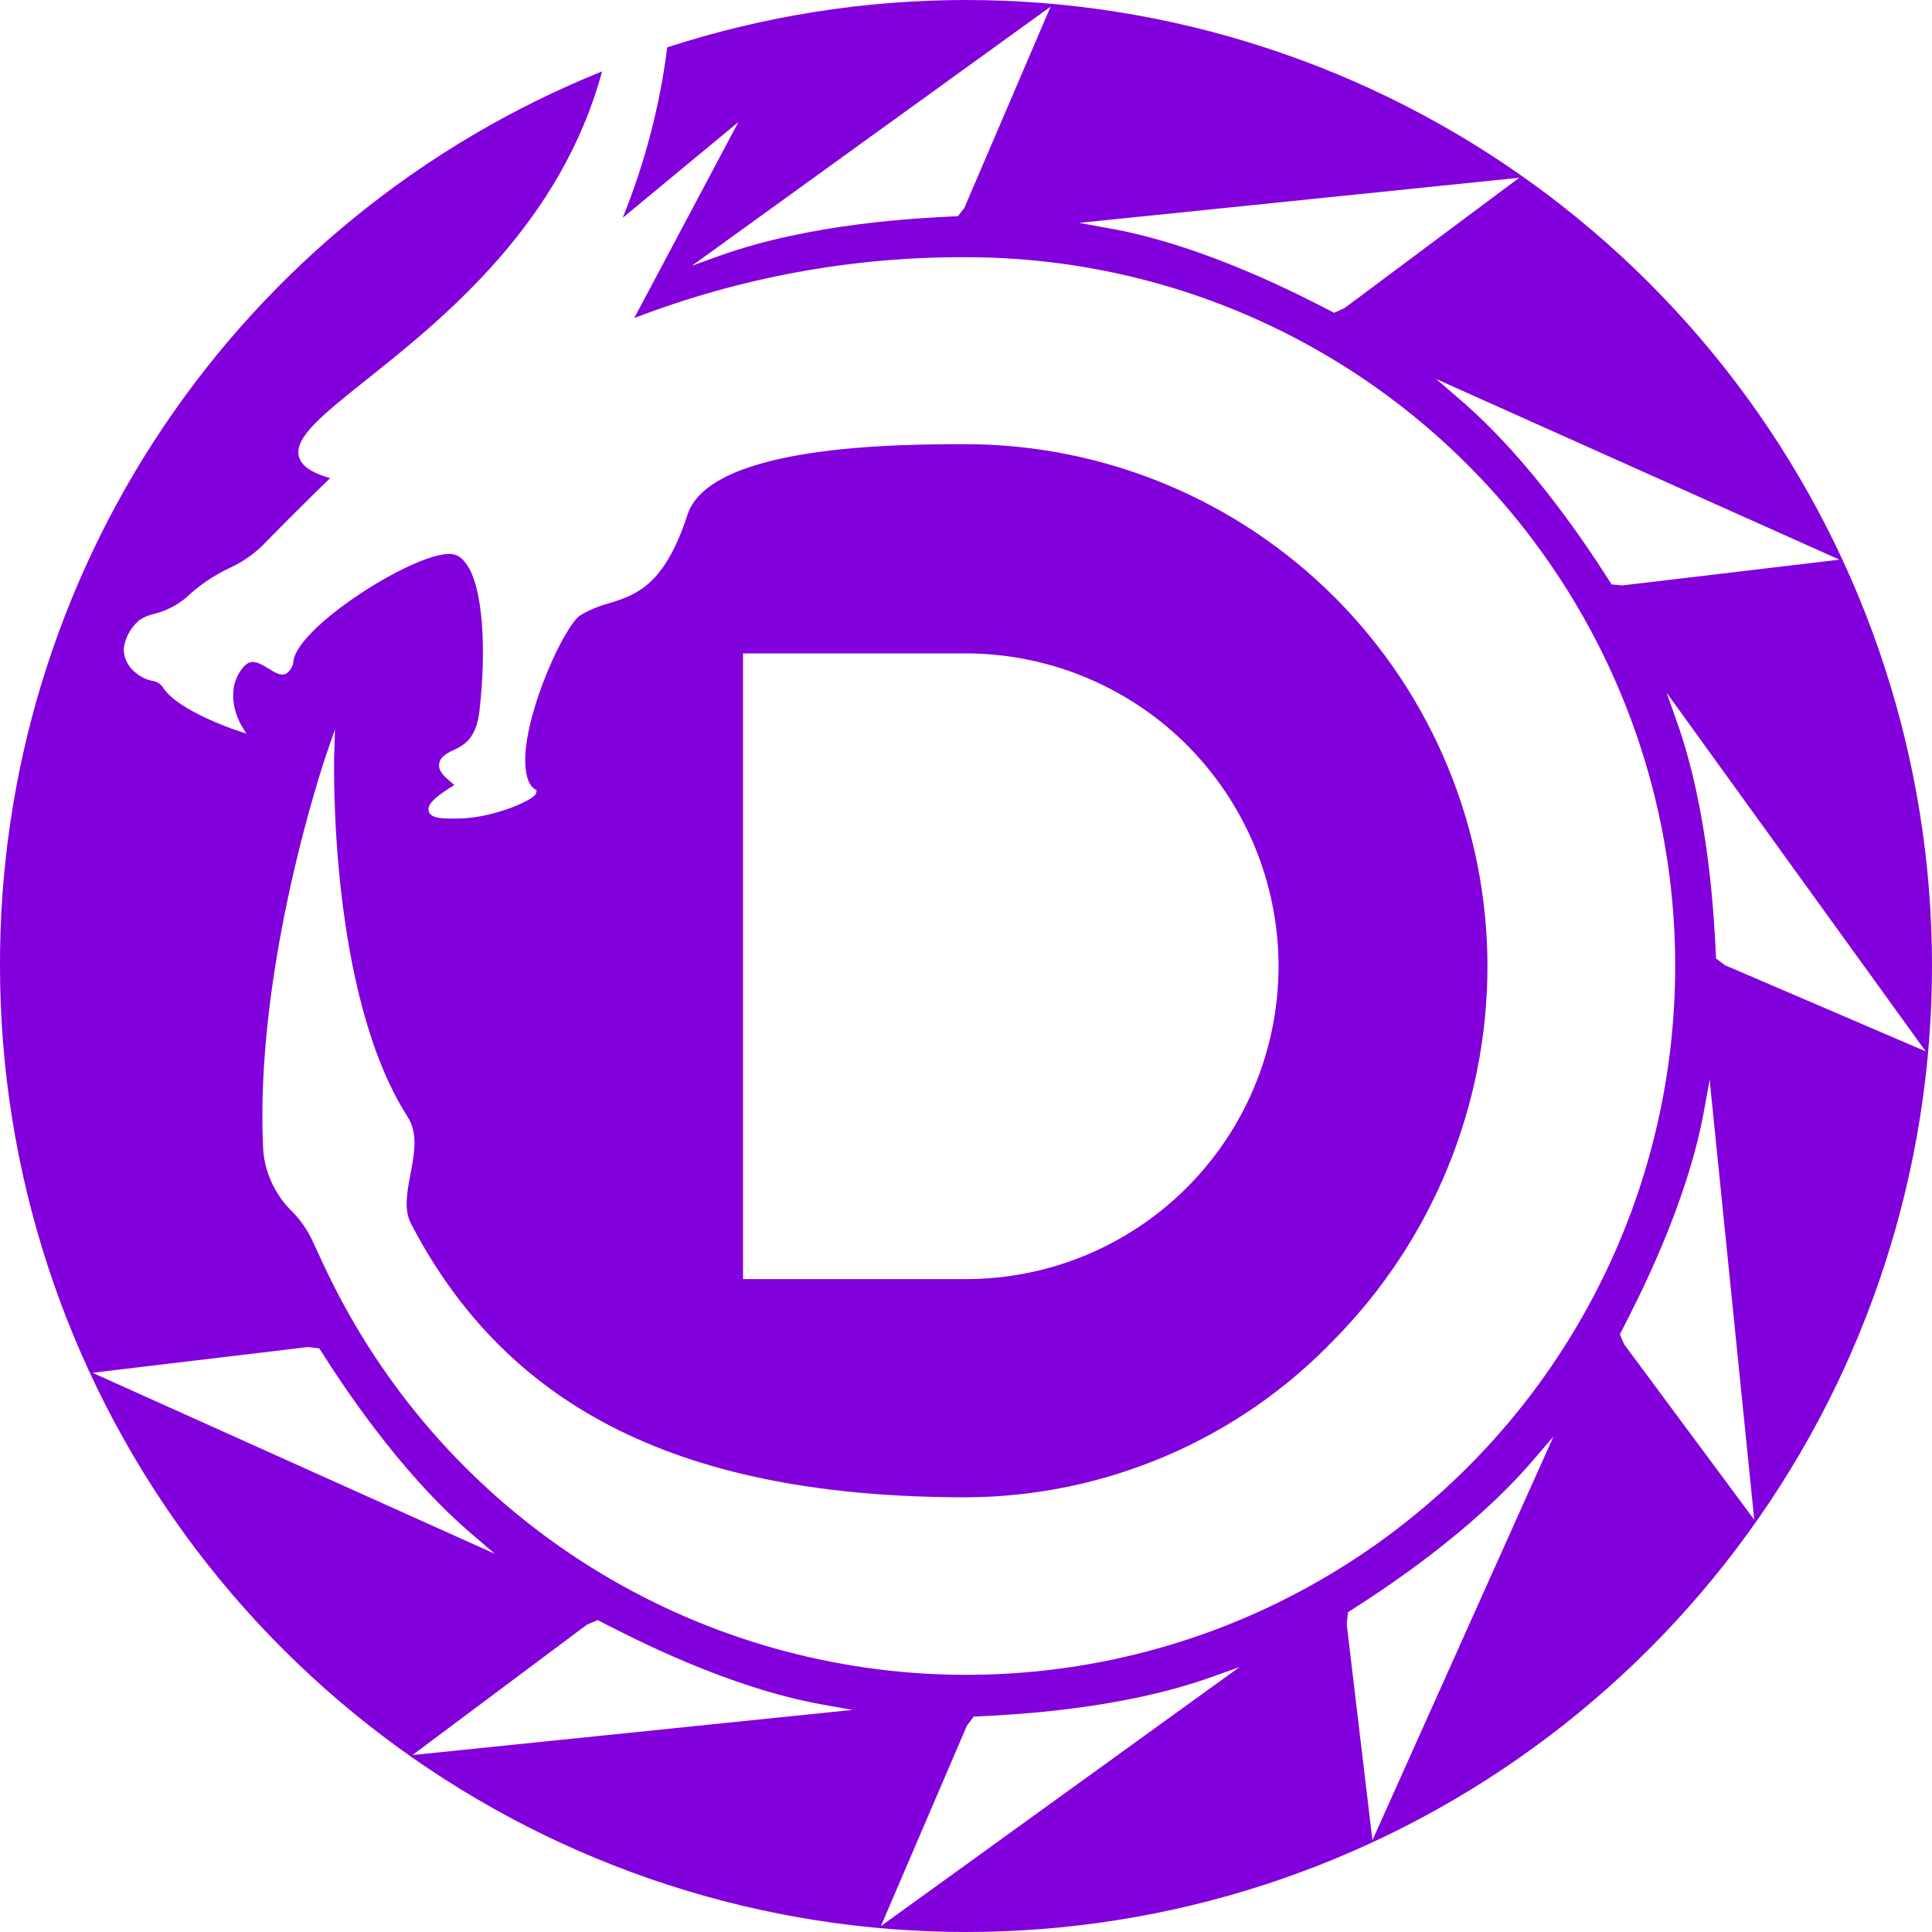 <svg width="22" height="22" viewBox="0 0 22 22" fill="none" xmlns="http://www.w3.org/2000/svg">
<path d="M6.10289e-05 11.003C0.001 13.326 0.737 15.589 2.102 17.468C3.468 19.347 5.394 20.745 7.603 21.462C9.813 22.18 12.193 22.179 14.402 21.461C16.611 20.742 18.536 19.343 19.901 17.463C21.266 15.584 22 13.32 22 10.997C22 8.674 21.264 6.411 19.898 4.532C18.532 2.653 16.606 1.255 14.397 0.538C12.187 -0.18 9.808 -0.179 7.598 0.539C7.514 1.205 7.343 1.857 7.091 2.48L8.408 1.39L7.222 3.622C8.428 3.158 9.711 2.922 11.004 2.929C12.439 2.929 13.849 3.311 15.087 4.037C16.326 4.763 17.348 5.807 18.049 7.06C18.75 8.312 19.104 9.729 19.074 11.165C19.045 12.6 18.634 14.001 17.882 15.225C17.131 16.448 16.067 17.448 14.8 18.123C13.533 18.799 12.109 19.123 10.675 19.065C9.241 19.006 7.848 18.566 6.64 17.79C5.433 17.014 4.454 15.93 3.805 14.649C3.716 14.474 3.634 14.294 3.551 14.114C3.495 13.999 3.422 13.894 3.333 13.802C3.142 13.619 3.023 13.373 2.998 13.109C2.887 11.017 3.704 8.626 3.712 8.602L3.814 8.307L3.805 8.62C3.805 8.646 3.738 11.305 4.638 12.711C4.765 12.905 4.717 13.141 4.674 13.371C4.634 13.579 4.598 13.775 4.68 13.934C5.786 16.059 7.793 17.05 10.998 17.05C11.782 17.048 12.559 16.887 13.28 16.578C14.001 16.27 14.653 15.818 15.196 15.251C16.312 14.117 16.938 12.59 16.938 10.999C16.936 9.424 16.31 7.914 15.197 6.8C14.083 5.687 12.574 5.06 10.999 5.058C10.278 5.058 8.089 5.058 7.828 5.862C7.567 6.666 7.245 6.774 6.94 6.868C6.823 6.899 6.711 6.946 6.607 7.007C6.435 7.119 5.995 8.056 5.98 8.637C5.98 8.81 6.011 8.929 6.083 8.981L6.112 9.001L6.102 9.038C6.076 9.114 5.583 9.33 5.18 9.321H5.148C5.047 9.321 4.908 9.321 4.883 9.242C4.858 9.164 4.945 9.08 5.173 8.94C5.161 8.928 5.142 8.911 5.127 8.899C5.073 8.852 5 8.792 5 8.72C4.999 8.701 5.003 8.682 5.01 8.665C5.017 8.647 5.028 8.631 5.042 8.618C5.077 8.586 5.118 8.561 5.162 8.543C5.277 8.488 5.422 8.417 5.459 8.101C5.537 7.434 5.513 6.646 5.285 6.39C5.265 6.364 5.24 6.344 5.211 6.329C5.182 6.315 5.15 6.308 5.118 6.307C4.691 6.307 3.405 7.127 3.342 7.522C3.341 7.552 3.332 7.581 3.317 7.607C3.303 7.633 3.282 7.656 3.257 7.672C3.195 7.7 3.13 7.658 3.059 7.614C2.932 7.535 2.851 7.495 2.762 7.607C2.537 7.891 2.736 8.234 2.738 8.242L2.804 8.353L2.677 8.311C2.652 8.302 2.043 8.094 1.867 7.845C1.853 7.82 1.834 7.798 1.81 7.782C1.787 7.766 1.76 7.756 1.731 7.752C1.665 7.739 1.604 7.709 1.552 7.666C1.509 7.635 1.474 7.594 1.449 7.547C1.424 7.501 1.41 7.449 1.408 7.396C1.422 7.266 1.486 7.146 1.587 7.062C1.636 7.028 1.691 7.005 1.749 6.992C1.885 6.959 2.011 6.896 2.118 6.807C2.265 6.667 2.434 6.552 2.618 6.466C2.779 6.392 2.924 6.287 3.044 6.156C3.285 5.909 3.603 5.595 3.759 5.445C3.537 5.38 3.426 5.3 3.402 5.191C3.355 4.977 3.679 4.718 4.17 4.326C5.058 3.619 6.386 2.551 6.856 0.813C4.826 1.631 3.087 3.039 1.864 4.856C0.642 6.672 -0.007 8.813 6.10289e-05 11.003ZM8.461 7.441H10.929C11.402 7.432 11.873 7.518 12.313 7.693C12.753 7.868 13.154 8.129 13.492 8.46C13.829 8.792 14.098 9.188 14.281 9.624C14.464 10.061 14.559 10.53 14.559 11.003C14.559 11.477 14.464 11.945 14.281 12.382C14.098 12.819 13.829 13.214 13.492 13.546C13.154 13.878 12.753 14.139 12.313 14.314C11.873 14.489 11.402 14.574 10.929 14.565H8.461V7.441ZM10.981 2.368L10.907 2.463H10.883C10.477 2.482 9.241 2.538 8.196 2.912L7.879 3.026L11.963 0.076L10.981 2.368ZM15.192 3.562L15.171 3.551C14.81 3.365 13.713 2.79 12.62 2.598L12.289 2.538L17.3 2.024L15.312 3.507L15.192 3.562ZM18.351 6.655L18.34 6.636C18.12 6.293 17.452 5.252 16.607 4.534L16.354 4.316L20.946 6.373L18.477 6.666L18.351 6.655ZM18.978 7.888L21.928 11.972L19.645 10.992L19.54 10.914V10.891C19.52 10.485 19.465 9.25 19.09 8.205L18.978 7.888ZM18.454 15.178C18.64 14.816 19.215 13.718 19.408 12.626L19.468 12.295L19.976 17.306L18.493 15.306L18.446 15.194L18.454 15.178ZM15.35 18.358L15.369 18.346C15.712 18.127 16.753 17.458 17.471 16.612L17.689 16.359L15.628 20.955L15.335 18.492L15.35 18.358ZM11.01 19.651L11.089 19.546H11.112C11.518 19.527 12.753 19.471 13.798 19.096L14.115 18.983L10.031 21.933L11.01 19.651ZM6.806 18.448L6.825 18.458C7.186 18.644 8.285 19.219 9.377 19.412L9.708 19.471L4.697 19.985L6.684 18.5L6.806 18.448ZM3.508 15.339L3.635 15.354L3.648 15.373C3.866 15.716 4.535 16.757 5.38 17.475L5.634 17.693L1.053 15.632L3.508 15.339Z" fill="#8200DC"/>
</svg>
